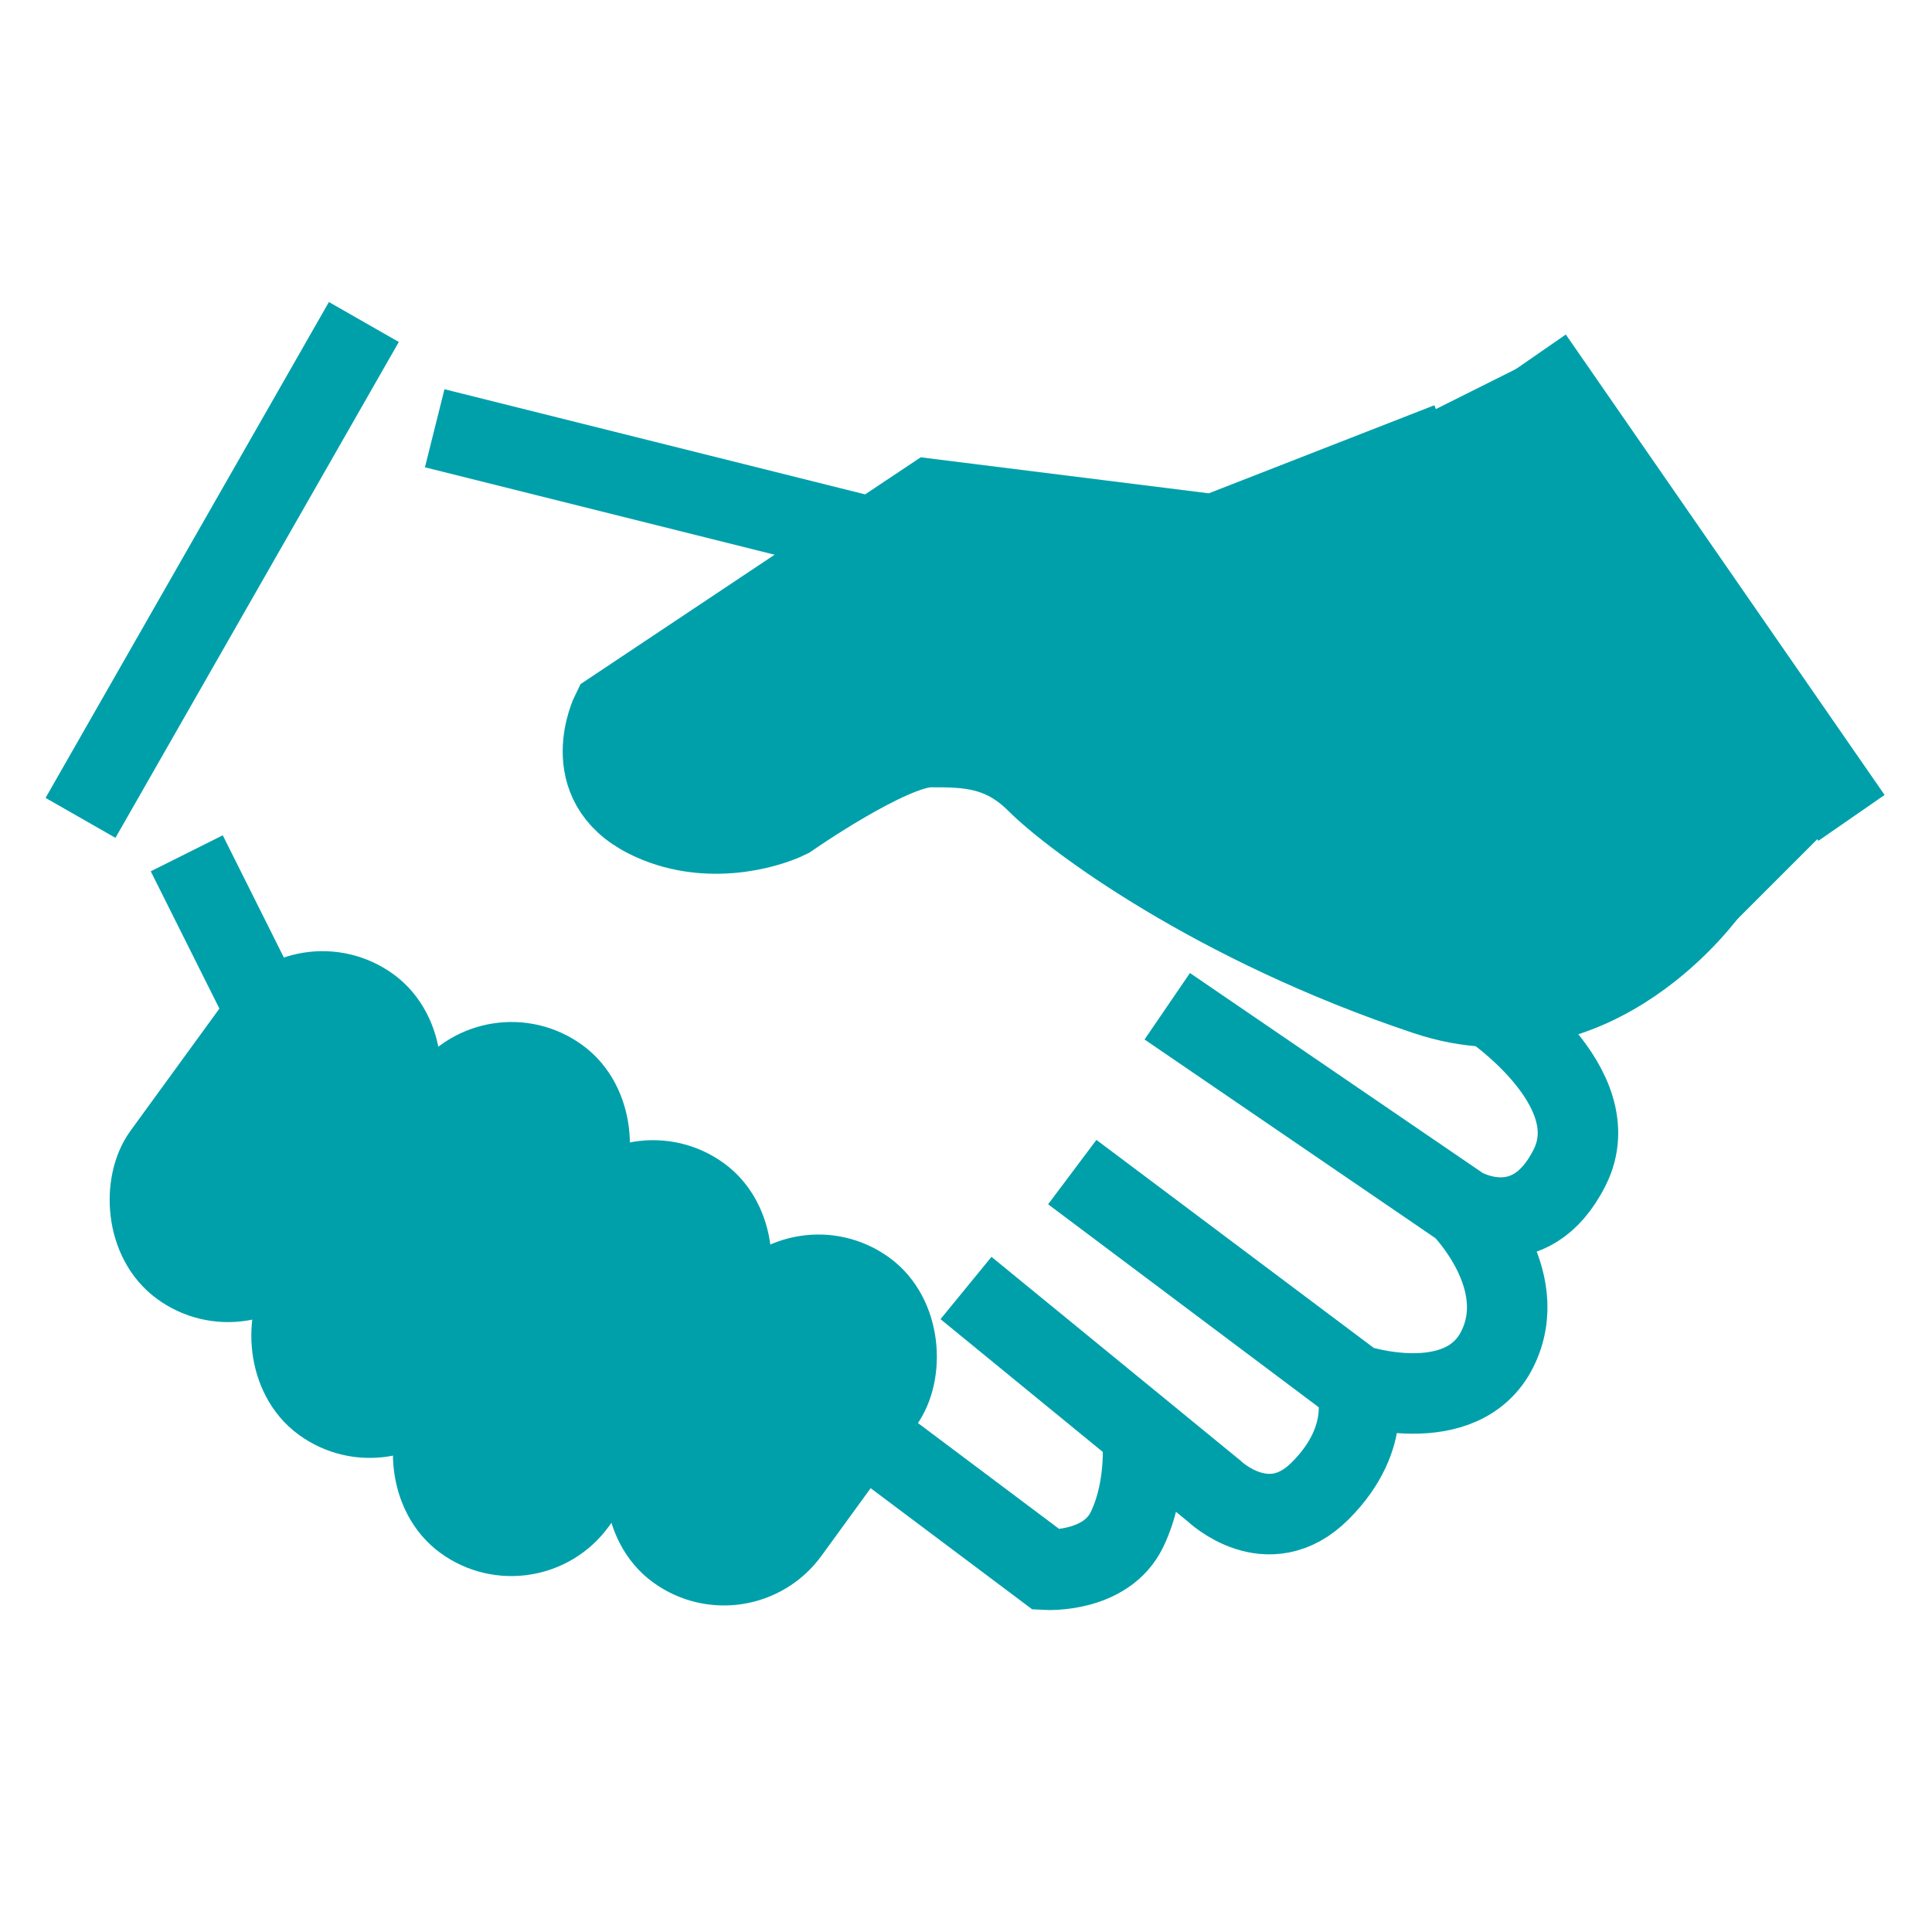 <svg width="24" height="24" fill="none" xmlns="http://www.w3.org/2000/svg"><path d="M21.24 11.04s-1.408 2.024-3.52 1.32c-2.64-.88-4.4-2.2-4.84-2.64-.44-.44-.88-.44-1.32-.44-.498 0-1.76.88-1.76.88-.293.146-1.056.352-1.76 0-.88-.44-.44-1.32-.44-1.32l3.96-2.64 3.52.44L18 5.5" stroke="#00A0AB" strokeLinecap="round" strokeLinejoin="round"/><rect x="3.787" y="11.92" width="1.995" height="3.989" rx=".997" transform="rotate(36.04 3.787 11.92)" fill="#00A0AB" stroke="#00A0AB"/><rect x="9.947" y="15.44" width="1.995" height="3.989" rx=".997" transform="rotate(36.04 9.947 15.44)" fill="#00A0AB" stroke="#00A0AB"/><rect x="7.893" y="14.268" width="1.995" height="4.987" rx=".997" transform="rotate(36.04 7.893 14.268)" fill="#00A0AB" stroke="#00A0AB"/><rect x="6.134" y="12.8" width="1.995" height="4.987" rx=".997" transform="rotate(36.04 6.134 12.8)" fill="#00A0AB" stroke="#00A0AB"/><path d="M11 18l2 1.5s.74.04 1-.5c.27-.56.188-1.21.188-1.21L12 16l3.08 2.52s.67.65 1.32 0c.684-.684.44-1.32.44-1.32m0 0s1.32.44 1.76-.44c.44-.88-.44-1.76-.44-1.76m-1.32 2.2l-1.76-1.32-1.76-1.32m4.84.44l-3.66-2.5m3.66 2.5s.84.5 1.34-.5c.5-1-1-2-1-2m-7.82-5.86L5.4 5.32m-2.2 7.04l-.88-1.76M1 10.16L4.52 4m14.52.44L23 10.16" stroke="#00A0AB" strokeLinecap="round" strokeLinejoin="round"/><path d="M15 6.5l4-2 4 5.5-1.5 1.5h-1l-1 1h-2l-2-1L13 10l-1-1-1 .5-2 1-1.5-.5V9l4-2.5H15z" fill="#00A0AB"/></svg>